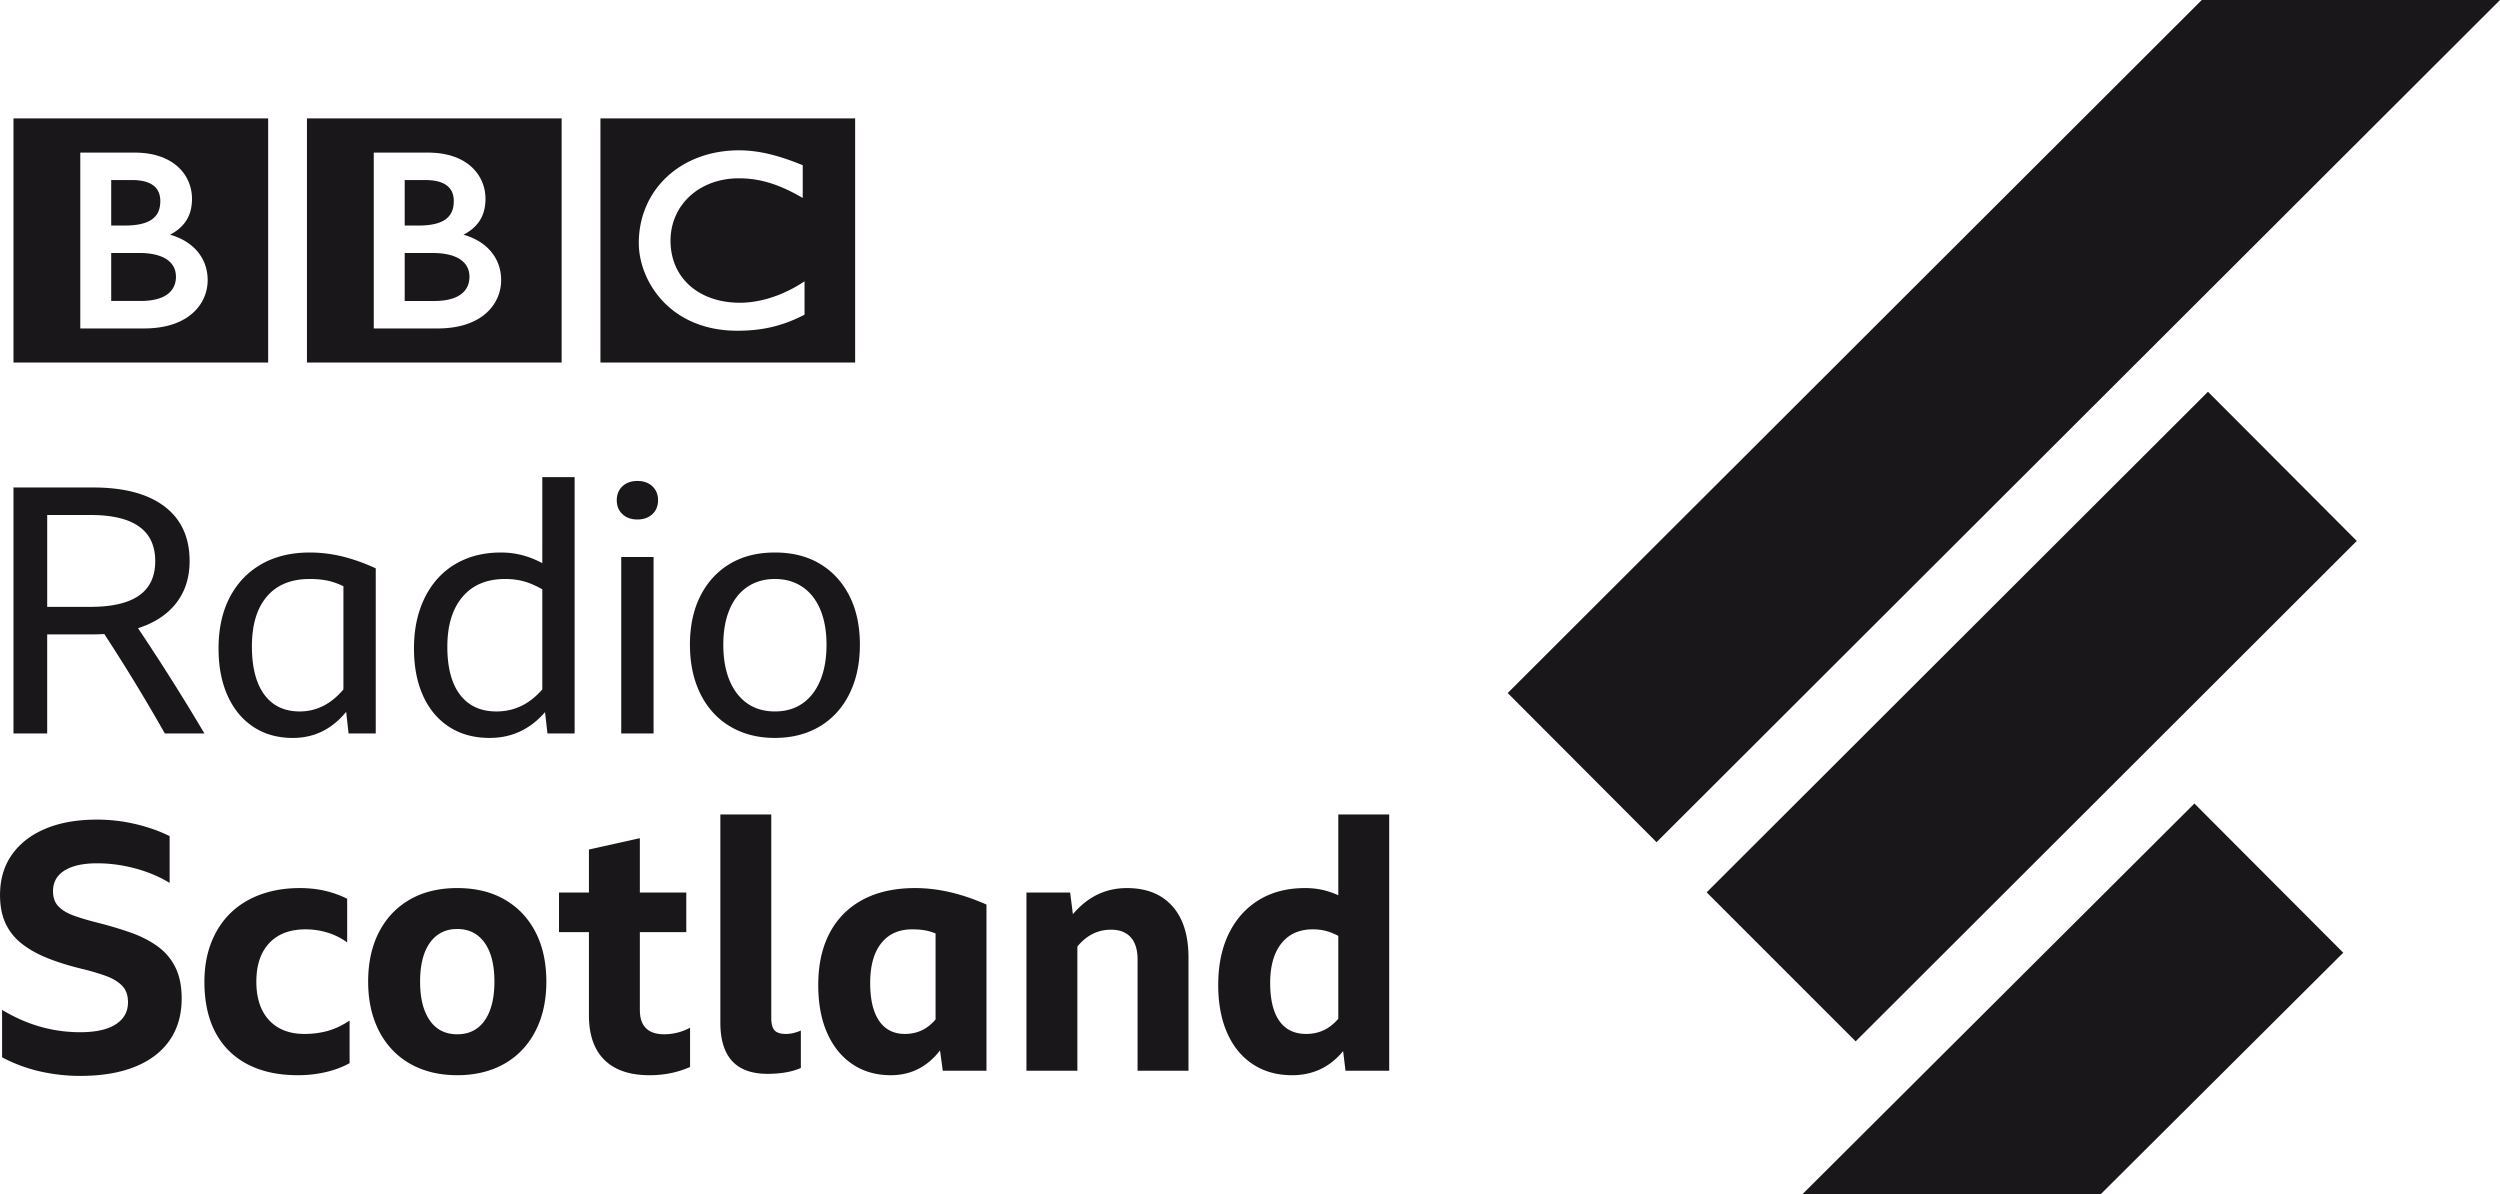 <svg version="1.1" viewBox="0 0 600 286.64" xmlns="http://www.w3.org/2000/svg">
 <path d="m321.19 214.87c-2.478-1.156-5.119-1.735-7.928-1.735-4.292 0-7.996 0.95-11.104 2.849-3.11 1.899-5.518 4.582-7.225 8.05-1.706 3.467-2.559 7.596-2.559 12.385 0 4.404 0.715 8.228 2.148 11.476 1.43 3.249 3.48 5.753 6.151 7.514 2.668 1.762 5.82 2.642 9.453 2.642 2.422 0 4.651-0.468 6.688-1.403 2.036-0.935 3.881-2.394 5.532-4.376l0.579 4.705h10.485v-61.509h-12.22zm0 29.64c-1.102 1.266-2.285 2.188-3.551 2.765-1.266 0.579-2.642 0.868-4.127 0.868-2.864 0-5.024-1.046-6.482-3.138-1.459-2.091-2.188-5.119-2.188-9.082 0-4.073 0.895-7.238 2.683-9.495 1.788-2.257 4.306-3.386 7.556-3.386 1.099 0 2.131 0.124 3.095 0.371 0.962 0.249 1.967 0.647 3.014 1.198zm-283.41-17.422c1.844 1.321 3.274 3.001 4.294 5.038 1.018 2.036 1.528 4.54 1.528 7.513 0 3.909-0.965 7.253-2.891 10.031-1.927 2.781-4.706 4.9-8.339 6.358-3.632 1.458-8.008 2.188-13.128 2.188-3.248 0-6.454-0.36-9.619-1.073-3.165-0.715-6.206-1.842-9.124-3.385v-11.394c5.89 3.578 12.138 5.367 18.742 5.367 3.744 0 6.592-0.633 8.546-1.899 1.953-1.266 2.931-3.028 2.931-5.284 0-1.706-0.482-3.041-1.444-4.005-0.965-0.962-2.244-1.735-3.84-2.312-1.597-0.579-3.384-1.114-5.366-1.609-3.248-0.771-6.109-1.653-8.587-2.643-2.477-0.991-4.57-2.16-6.275-3.51-1.706-1.347-3.001-2.971-3.881-4.87-0.882-1.9-1.32-4.17-1.32-6.813 0-3.742 0.949-6.962 2.848-9.659 1.899-2.697 4.582-4.774 8.05-6.234 3.468-1.458 7.596-2.187 12.385-2.187 3.138 0 6.22 0.358 9.247 1.073 3.026 0.715 5.751 1.679 8.173 2.889v11.23c-2.422-1.486-5.16-2.642-8.215-3.468-3.055-0.827-6.124-1.238-9.206-1.238-3.359 0-5.958 0.578-7.802 1.733-1.845 1.156-2.765 2.808-2.765 4.955 0 1.541 0.439 2.765 1.32 3.673 0.88 0.908 2.133 1.651 3.757 2.228 1.623 0.579 3.535 1.144 5.738 1.693 2.807 0.717 5.42 1.5 7.844 2.353 2.421 0.854 4.554 1.941 6.399 3.261m35.303 21.055c1.982 0 3.853-0.249 5.615-0.744 1.76-0.495 3.495-1.32 5.201-2.476v10.238c-1.706 0.936-3.62 1.651-5.738 2.146-2.12 0.496-4.334 0.743-6.646 0.743-4.735 0-8.78-0.88-12.138-2.642-3.357-1.761-5.917-4.306-7.678-7.636-1.763-3.33-2.642-7.39-2.642-12.178 0-3.413 0.537-6.509 1.609-9.289 1.074-2.779 2.601-5.147 4.582-7.101 1.982-1.952 4.389-3.452 7.225-4.499 2.834-1.044 5.987-1.57 9.453-1.57 2.202 0 4.239 0.221 6.111 0.661 1.87 0.441 3.632 1.074 5.284 1.899v10.487a15.789 15.789 0 0 0-4.706-2.354 17.974 17.974 0 0 0-5.286-0.784c-3.744 0-6.646 1.102-8.71 3.302-2.064 2.203-3.095 5.284-3.095 9.249 0 3.961 1.018 7.046 3.055 9.247 2.036 2.201 4.871 3.302 8.503 3.302m134.03-32.242c-3.467 1.845-6.123 4.5-7.966 7.968-1.845 3.466-2.767 7.651-2.767 12.549 0 4.458 0.716 8.297 2.148 11.517 1.431 3.22 3.453 5.711 6.067 7.472 2.613 1.762 5.683 2.642 9.206 2.642 4.789 0 8.724-1.981 11.806-5.944l0.661 4.87h10.487v-39.878c-5.945-2.642-11.643-3.963-17.091-3.963-4.901 0-9.083 0.923-12.551 2.767m17.422 8.132v20.642c-1.046 1.211-2.175 2.092-3.386 2.642-1.211 0.55-2.532 0.826-3.963 0.826-2.696 0-4.761-1.045-6.193-3.138-1.432-2.091-2.146-5.119-2.146-9.082 0-4.128 0.88-7.307 2.642-9.537 1.761-2.23 4.239-3.344 7.432-3.344 1.044 0 2.007 0.07 2.889 0.206 0.88 0.139 1.788 0.401 2.725 0.785m-65.108 24.192c0.991 0 2.008-0.124 3.053-0.371 1.045-0.248 2.091-0.646 3.138-1.198v9.413c-2.972 1.321-6.221 1.981-9.742 1.981-4.734 0-8.339-1.224-10.817-3.674-2.476-2.449-3.715-6.013-3.715-10.691v-19.982h-7.183v-9.495h7.183v-10.32l12.22-2.725v13.045h11.146v9.495h-11.146v18.66c0 3.908 1.954 5.862 5.863 5.862m111.03-35.09c4.678 0 8.311 1.445 10.9 4.334 2.585 2.891 3.879 7.006 3.879 12.345v27.162h-12.218v-26.667c0-2.367-0.552-4.157-1.653-5.368-1.101-1.21-2.67-1.815-4.706-1.815-3.193 0-5.891 1.348-8.091 4.045v29.805h-12.22v-42.767h10.485l0.661 5.201c3.522-4.182 7.844-6.275 12.963-6.275m-81.884 35.009c0.604 0 1.21-0.069 1.817-0.207a9.389 9.389 0 0 0 1.815-0.619v9c-2.147 0.935-4.817 1.403-8.008 1.403-7.542 0-11.311-4.1-11.311-12.302v-49.952h12.22v48.877c0 1.377 0.26 2.354 0.783 2.931 0.523 0.579 1.417 0.868 2.685 0.868m-67.437-32.242c-3.194-1.844-6.992-2.767-11.395-2.767-4.403 0-8.202 0.923-11.394 2.767-3.192 1.845-5.654 4.446-7.389 7.802-1.733 3.358-2.601 7.32-2.601 11.89 0 3.413 0.495 6.494 1.487 9.247 0.991 2.752 2.421 5.117 4.293 7.1 1.87 1.982 4.128 3.496 6.77 4.542 2.643 1.044 5.587 1.567 8.834 1.567 3.247 0 6.192-0.523 8.835-1.567 2.642-1.046 4.898-2.56 6.77-4.542 1.871-1.982 3.302-4.348 4.293-7.1 0.991-2.753 1.487-5.835 1.487-9.247 0-4.57-0.866-8.531-2.601-11.89-1.733-3.356-4.199-5.957-7.389-7.802m-4.789 28.98c-1.541 2.228-3.743 3.344-6.606 3.344-2.862 0-5.064-1.116-6.604-3.344-1.542-2.23-2.312-5.326-2.312-9.288 0-4.018 0.784-7.129 2.354-9.331 1.567-2.201 3.757-3.302 6.563-3.302 2.808 0 4.996 1.101 6.564 3.302 1.569 2.202 2.354 5.313 2.354 9.331 0 3.962-0.771 7.058-2.312 9.288m13.802-109.72c-3.138-1.706-6.441-2.56-9.908-2.56-3.193 0-6.069 0.537-8.628 1.611-2.559 1.073-4.748 2.614-6.564 4.623-1.817 2.009-3.22 4.432-4.21 7.265-0.991 2.835-1.485 6.014-1.485 9.535 0 4.349 0.728 8.133 2.187 11.354s3.551 5.711 6.276 7.472c2.724 1.76 5.957 2.642 9.701 2.642 5.284 0 9.714-2.064 13.292-6.193l0.579 5.12h6.522v-61.511h-7.76zm0 30.301c-1.597 1.817-3.304 3.151-5.12 4.005-1.815 0.853-3.77 1.28-5.862 1.28-3.797 0-6.716-1.335-8.75-4.005-2.039-2.669-3.057-6.508-3.057-11.517 0-5.12 1.21-9.11 3.633-11.972 2.421-2.862 5.833-4.295 10.238-4.295 1.651 0 3.165 0.194 4.542 0.579 1.375 0.386 2.834 1.018 4.376 1.898v24.027zm18.947-31.787h7.762v42.356h-7.762v-42.355zm7.472-16.967c0.908 0.854 1.363 1.969 1.363 3.344 0 1.377-0.455 2.491-1.363 3.344-0.908 0.854-2.105 1.28-3.591 1.28-1.485 0-2.684-0.425-3.591-1.28-0.908-0.853-1.362-1.967-1.362-3.344 0-1.375 0.453-2.489 1.362-3.344 0.908-0.853 2.106-1.28 3.591-1.28 1.487 0 2.683 0.427 3.591 1.28m-93.841 18.7c-3.275 1.871-5.808 4.528-7.595 7.968-1.79 3.441-2.683 7.527-2.683 12.26 0 4.349 0.728 8.133 2.187 11.354 1.458 3.22 3.523 5.711 6.192 7.472 2.67 1.76 5.821 2.642 9.453 2.642 5.12 0 9.384-2.091 12.798-6.274l0.577 5.202h6.524v-39.632c-2.753-1.265-5.423-2.215-8.009-2.849a32.981 32.981 0 0 0-7.844-0.949c-4.458 0-8.327 0.937-11.601 2.807m19.692 5.284v24.769c-2.973 3.523-6.468 5.285-10.485 5.285-3.688 0-6.522-1.349-8.504-4.045-1.982-2.697-2.973-6.551-2.973-11.561 0-5.173 1.198-9.164 3.592-11.971 2.394-2.807 5.821-4.212 10.279-4.212 1.541 0 2.931 0.125 4.17 0.372 1.238 0.249 2.545 0.703 3.921 1.363m122.51 23.282c0.963-2.751 1.445-5.833 1.445-9.247 0-4.513-0.84-8.421-2.518-11.724-1.68-3.302-4.033-5.862-7.059-7.678-3.028-1.817-6.634-2.725-10.816-2.725-4.183 0-7.788 0.908-10.815 2.725-3.029 1.817-5.382 4.376-7.06 7.678-1.679 3.302-2.518 7.211-2.518 11.723 0 3.414 0.482 6.497 1.445 9.247 0.962 2.753 2.338 5.107 4.128 7.06 1.788 1.954 3.935 3.455 6.44 4.498 2.504 1.046 5.296 1.57 8.379 1.57 3.082 0 5.875-0.524 8.381-1.57 2.504-1.044 4.651-2.544 6.44-4.498 1.788-1.954 3.165-4.307 4.127-7.06m-8.048-0.701c-0.992 2.394-2.41 4.239-4.252 5.532-1.846 1.293-4.06 1.941-6.647 1.941-2.588 0-4.802-0.647-6.646-1.941-1.845-1.294-3.261-3.138-4.253-5.532-0.991-2.394-1.486-5.243-1.486-8.546 0-3.247 0.495-6.053 1.486-8.421 0.992-2.366 2.422-4.182 4.295-5.449 1.87-1.266 4.072-1.9 6.604-1.9 2.531 0 4.734 0.634 6.606 1.9 1.87 1.266 3.302 3.083 4.294 5.449 0.991 2.368 1.485 5.174 1.485 8.421 0 3.304-0.495 6.152-1.485 8.546m-154.59-18.536c2.146-2.751 3.219-6.109 3.219-10.072 0-5.669-1.996-10.032-5.986-13.086-3.991-3.054-9.729-4.583-17.213-4.583h-19.073v59.035h8.091v-23.779h10.899c0.991 0 1.927-0.027 2.807-0.082a442.63 442.63 0 0 1 7.472 11.847 461.1 461.1 0 0 1 7.059 12.014h9.495a530.6 530.6 0 0 0-15.935-25.264c3.963-1.266 7.019-3.275 9.165-6.029m-20.641 0.908h-10.321v-22.044h10.403c10.348 0 15.522 3.688 15.522 11.064 0 3.688-1.294 6.439-3.879 8.257-2.589 1.815-6.497 2.723-11.725 2.723m88.985-83.268c1.391 1.024 2.025 2.366 2.034 4.044-5e-3 1.393-0.425 2.795-1.649 3.889-1.222 1.098-3.34 1.925-6.843 1.925h-7.048v-11.515h6.736c3.145 0 5.372 0.651 6.769 1.656m-3.678-9.753c-1.319 0.965-3.445 1.507-6.407 1.507h-3.422v-10.916h4.986c2.723 0 4.413 0.636 5.405 1.534 0.994 0.9 1.39 2.101 1.391 3.506-5e-3 2.046-0.641 3.404-1.954 4.369m27.841-24.215h-61.126v58.596h61.125v-58.596zm-18.044 46.683c-2.469 2.231-6.296 3.737-11.753 3.737h-15.293v-42.202h13.028c4.719 0 8.172 1.358 10.454 3.449 2.275 2.089 3.334 4.893 3.328 7.635 7e-3 2.235-0.55 4.151-1.714 5.72-0.873 1.163-2.059 2.121-3.565 2.9 5.572 1.558 9.055 5.606 9.036 10.927 4e-3 2.691-1.057 5.61-3.522 7.834m88.483-46.683h-61.128v58.596h61.128zm-12.143 47.119-0.359 0.183c-4.241 2.127-8.939 3.667-15.713 3.667h-0.029c-8.168 6e-3 -14.121-3.023-17.989-7.188-3.873-4.154-5.687-9.393-5.687-13.862-3e-3 -6.413 2.542-12.003 6.824-15.96 4.285-3.954 10.298-6.286 17.228-6.286 4.481 0 9.02 1.05 14.882 3.404l0.409 0.167v7.853l-0.953-0.537c-5.201-2.898-9.572-4.173-14.401-4.176-9.48 0.023-16.363 6.394-16.378 14.99 0.024 8.794 6.621 14.841 16.628 14.88 4.676 0 9.827-1.577 14.563-4.52l0.975-0.614v7.997zm-128.73-47.117h-61.126v58.596h61.126v-58.596zm-18.049 46.681c-2.465 2.231-6.291 3.736-11.754 3.736h-15.288v-42.202h13.03c4.716 0 8.172 1.358 10.451 3.449 2.277 2.089 3.335 4.894 3.331 7.635 0.004 2.235-0.55 4.151-1.717 5.72-0.869 1.163-2.057 2.121-3.555 2.9 5.562 1.56 9.048 5.606 9.028 10.927 2e-3 2.691-1.06 5.61-3.526 7.834m-6.115-12.716c1.39 1.024 2.02 2.366 2.033 4.044-0.005 1.393-0.428 2.795-1.648 3.889-1.231 1.098-3.341 1.925-6.841 1.925h-7.05v-11.515h6.737c3.138 0 5.373 0.651 6.77 1.656m-3.677-9.753c-1.324 0.965-3.445 1.507-6.408 1.507h-3.422v-10.916h4.984c2.726 0 4.414 0.636 5.408 1.534 0.992 0.9 1.386 2.101 1.39 3.506-0.007 2.046-0.645 3.404-1.953 4.369m490.14 140.23 35.72 35.801-58.223 57.975-71.572-0.012 94.074-93.764zm73.349-192.85-202.44 202.13-35.72-35.801 166.59-166.34 71.572 0.012zm-70.098 94.024 35.719 35.801-120.27 120.1-35.762-35.763z" fill="#1a171b"/>
</svg>
